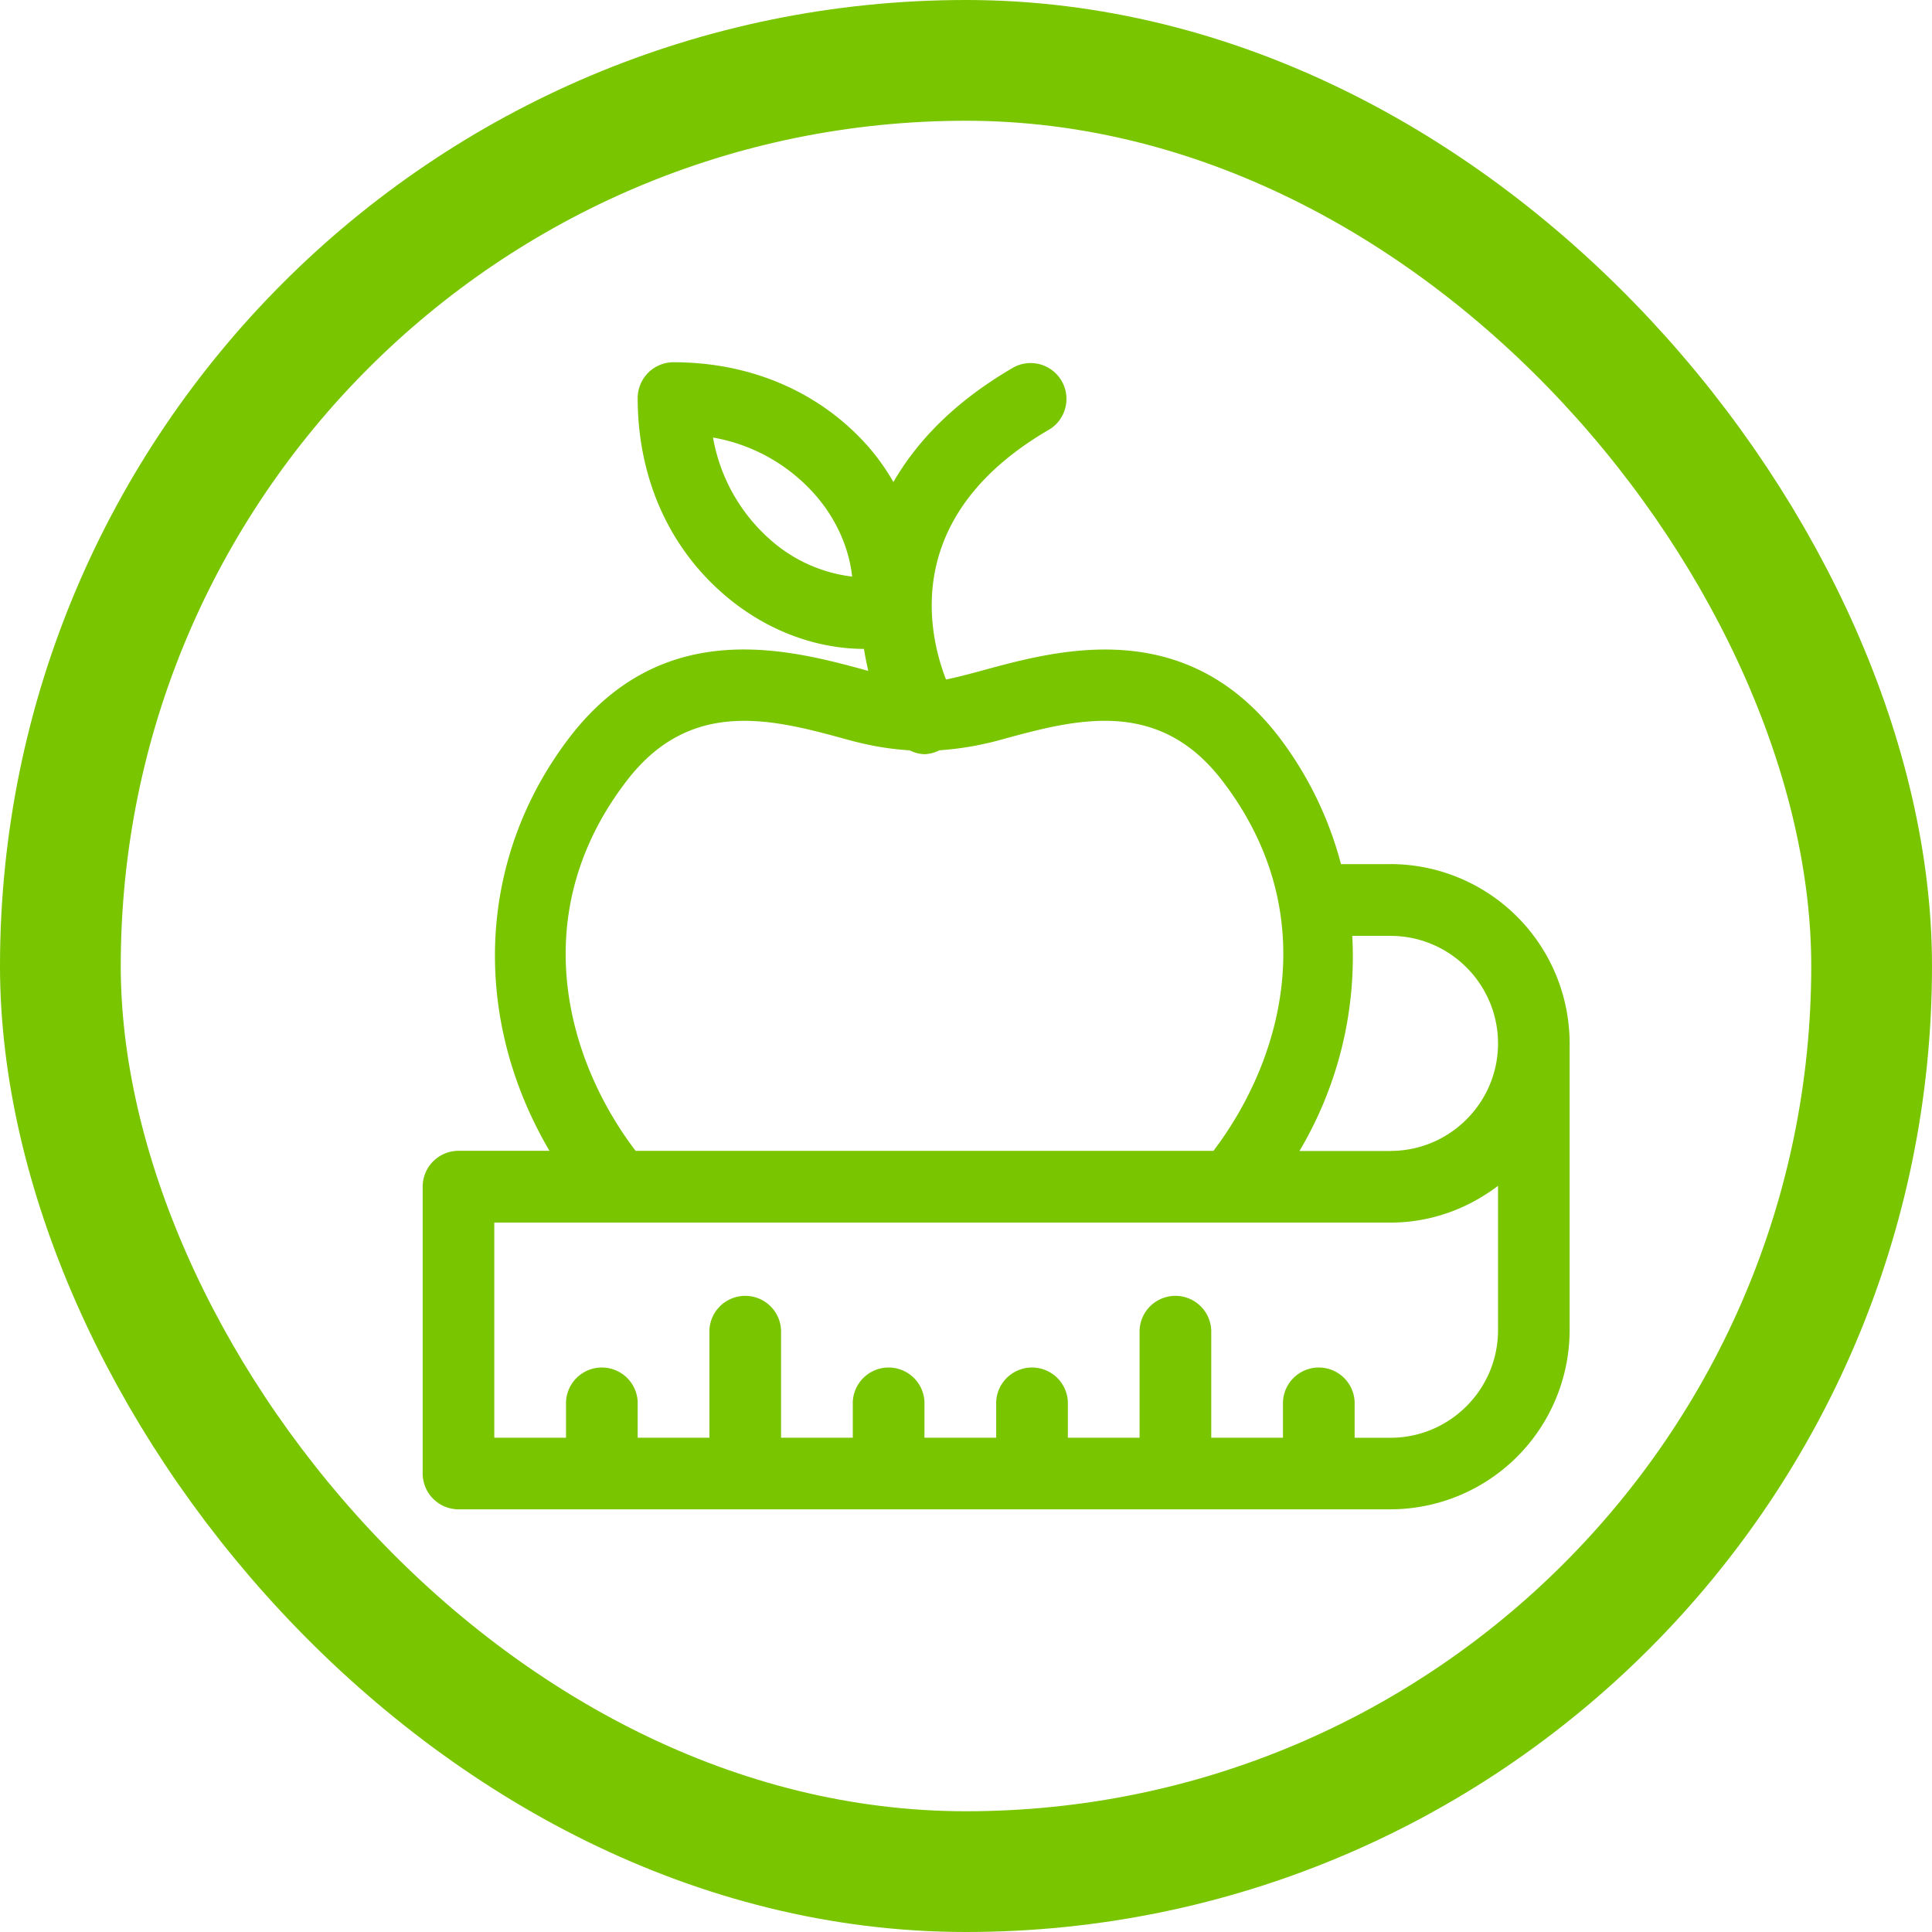 <svg xmlns="http://www.w3.org/2000/svg" width="32" height="32" fill="none"><g clip-path="url(#a)"><path fill="#79C500" d="M23.03 14.313h-.819a5.979 5.979 0 0 0-1.039-2.122c-1.552-2.001-3.648-1.428-4.9-1.086-.219.06-.42.112-.603.15-.313-.807-.718-2.738 1.721-4.147a.594.594 0 0 0-.593-1.028c-.975.563-1.606 1.222-1.999 1.904a3.758 3.758 0 0 0-.392-.558C13.612 6.508 12.458 6 11.156 6a.594.594 0 0 0-.594.593c0 1.303.506 2.456 1.425 3.25.677.586 1.502.902 2.323.905.02.125.044.246.072.365a.218.218 0 0 0-.03-.009c-1.253-.341-3.348-.916-4.901 1.087-1.554 2.011-1.653 4.652-.35 6.87H7.595a.594.594 0 0 0-.594.594v4.75c0 .328.266.594.594.594H23.03a2.972 2.972 0 0 0 2.968-2.969v-4.75a2.972 2.972 0 0 0-2.968-2.968ZM12.765 8.945a2.925 2.925 0 0 1-.955-1.698 2.92 2.92 0 0 1 1.698.956c.345.396.555.875.606 1.347a2.484 2.484 0 0 1-1.349-.605ZM10.39 12.92c1.065-1.378 2.437-1.001 3.648-.669.384.106.71.157 1.03.177a.585.585 0 0 0 .243.064.595.595 0 0 0 .25-.065 5.087 5.087 0 0 0 1.025-.177c1.213-.331 2.584-.708 3.648.667 1.696 2.195 1.017 4.627-.136 6.145h-9.57c-1.154-1.516-1.833-3.949-.138-6.142Zm14.422 9.112c0 .982-.8 1.782-1.781 1.782h-.594v-.594a.594.594 0 0 0-1.187 0v.593h-1.188v-1.78a.594.594 0 0 0-1.187 0v1.78h-1.188v-.593a.594.594 0 0 0-1.187 0v.593h-1.188v-.593a.594.594 0 0 0-1.187 0v.593h-1.188v-1.78a.594.594 0 0 0-1.187 0v1.78h-1.188v-.593a.594.594 0 0 0-1.187 0v.593H8.187V20.25H23.031c.67 0 1.283-.231 1.781-.609v2.39Zm-1.781-2.968h-1.508a6.3 6.3 0 0 0 .875-3.563h.633c.982 0 1.781.8 1.781 1.782s-.8 1.78-1.781 1.78Z"/></g><rect width="30" height="30" x="1" y="1" stroke="#79C500" stroke-width="2" rx="15"/><defs><clipPath id="a"><path fill="#fff" d="M7 6h19v19H7z"/></clipPath></defs></svg>